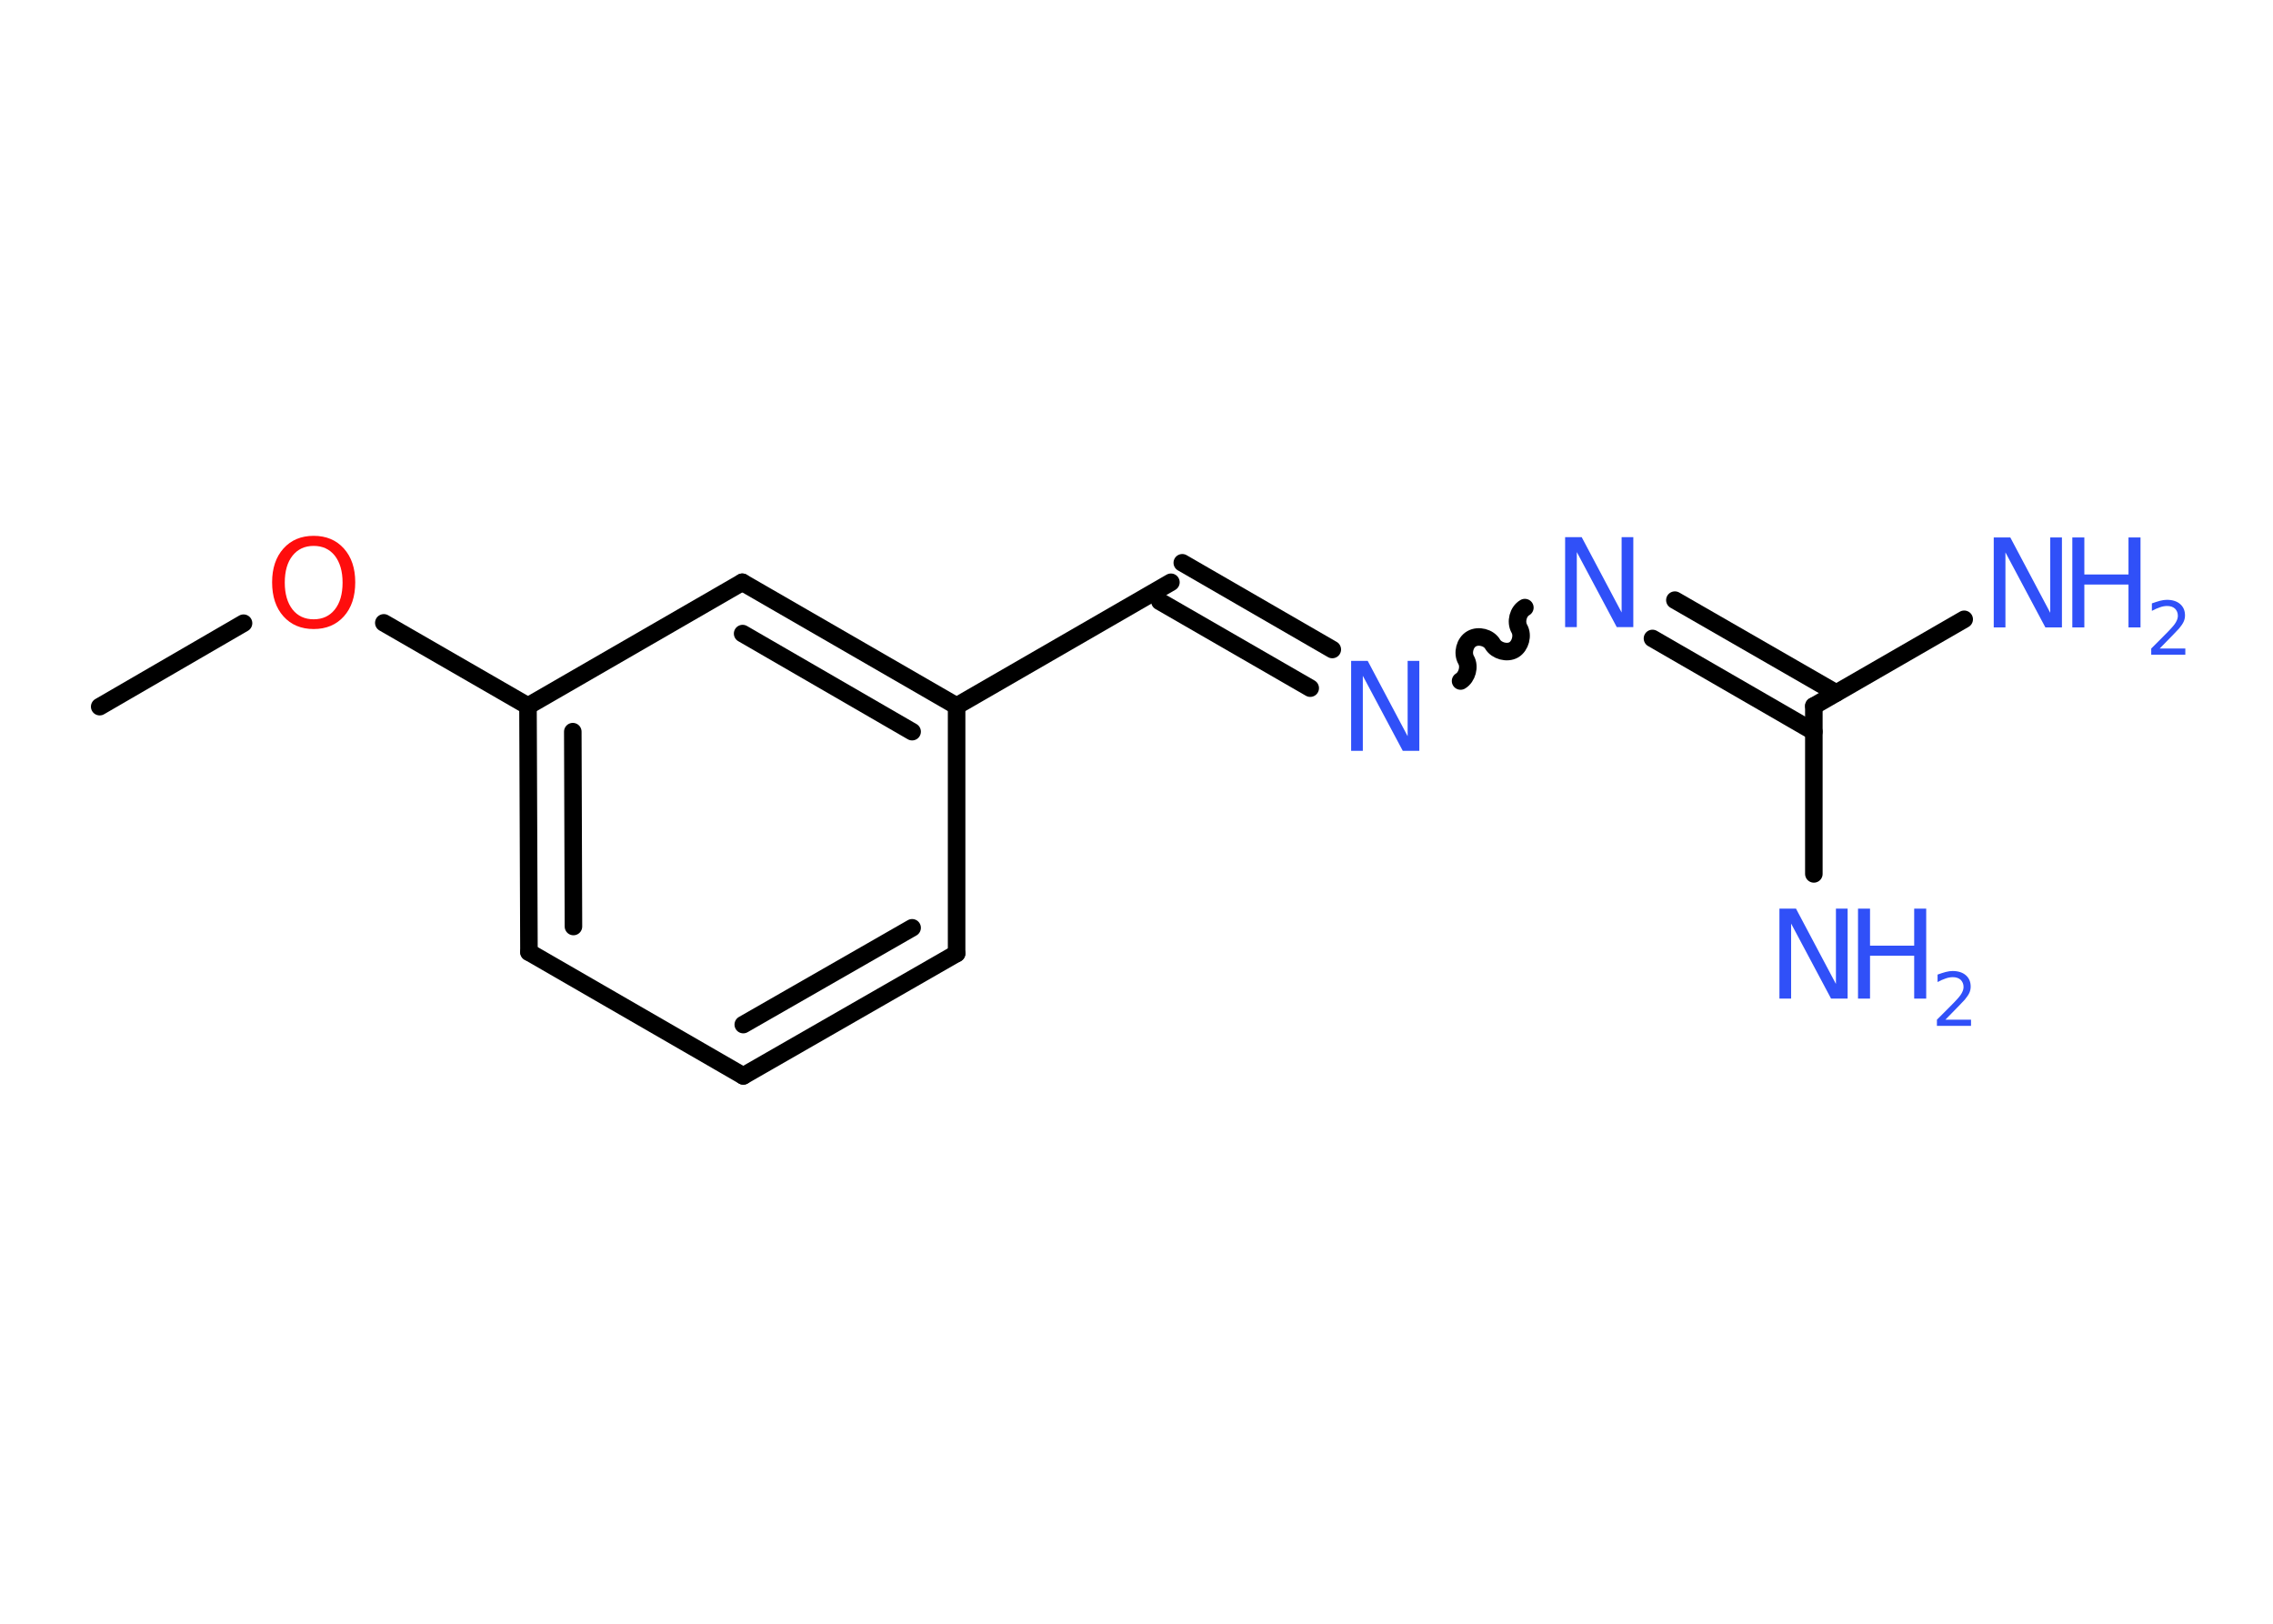 <?xml version='1.0' encoding='UTF-8'?>
<!DOCTYPE svg PUBLIC "-//W3C//DTD SVG 1.1//EN" "http://www.w3.org/Graphics/SVG/1.1/DTD/svg11.dtd">
<svg version='1.2' xmlns='http://www.w3.org/2000/svg' xmlns:xlink='http://www.w3.org/1999/xlink' width='70.0mm' height='50.0mm' viewBox='0 0 70.0 50.0'>
  <desc>Generated by the Chemistry Development Kit (http://github.com/cdk)</desc>
  <g stroke-linecap='round' stroke-linejoin='round' stroke='#000000' stroke-width='.54' fill='#3050F8'>
    <rect x='.0' y='.0' width='70.0' height='50.0' fill='#FFFFFF' stroke='none'/>
    <g id='mol1' class='mol'>
      <line id='mol1bnd1' class='bond' x1='3.07' y1='21.76' x2='7.5' y2='19.19'/>
      <line id='mol1bnd2' class='bond' x1='11.82' y1='19.18' x2='16.26' y2='21.74'/>
      <g id='mol1bnd3' class='bond'>
        <line x1='16.26' y1='21.74' x2='16.29' y2='29.32'/>
        <line x1='17.64' y1='22.53' x2='17.66' y2='28.53'/>
      </g>
      <line id='mol1bnd4' class='bond' x1='16.29' y1='29.32' x2='22.89' y2='33.13'/>
      <g id='mol1bnd5' class='bond'>
        <line x1='22.89' y1='33.13' x2='29.46' y2='29.36'/>
        <line x1='22.89' y1='31.55' x2='28.09' y2='28.57'/>
      </g>
      <line id='mol1bnd6' class='bond' x1='29.46' y1='29.36' x2='29.46' y2='21.74'/>
      <line id='mol1bnd7' class='bond' x1='29.46' y1='21.74' x2='36.06' y2='17.93'/>
      <g id='mol1bnd8' class='bond'>
        <line x1='36.41' y1='17.33' x2='41.03' y2='20.0'/>
        <line x1='35.72' y1='18.52' x2='40.35' y2='21.19'/>
      </g>
      <path id='mol1bnd9' class='bond' d='M46.96 18.71c-.21 .12 -.29 .44 -.17 .65c.12 .21 .03 .53 -.17 .65c-.21 .12 -.53 .03 -.65 -.17c-.12 -.21 -.44 -.29 -.65 -.17c-.21 .12 -.29 .44 -.17 .65c.12 .21 .03 .53 -.17 .65' fill='none' stroke='#000000' stroke-width='.54'/>
      <g id='mol1bnd10' class='bond'>
        <line x1='51.58' y1='18.48' x2='56.55' y2='21.34'/>
        <line x1='50.89' y1='19.66' x2='55.86' y2='22.53'/>
      </g>
      <line id='mol1bnd11' class='bond' x1='55.86' y1='21.74' x2='60.49' y2='19.07'/>
      <line id='mol1bnd12' class='bond' x1='55.86' y1='21.74' x2='55.86' y2='26.91'/>
      <g id='mol1bnd13' class='bond'>
        <line x1='29.46' y1='21.74' x2='22.86' y2='17.93'/>
        <line x1='28.09' y1='22.53' x2='22.87' y2='19.51'/>
      </g>
      <line id='mol1bnd14' class='bond' x1='16.26' y1='21.74' x2='22.86' y2='17.93'/>
      <path id='mol1atm2' class='atom' d='M9.66 16.81q-.41 .0 -.65 .3q-.24 .3 -.24 .83q.0 .52 .24 .83q.24 .3 .65 .3q.41 .0 .65 -.3q.24 -.3 .24 -.83q.0 -.52 -.24 -.83q-.24 -.3 -.65 -.3zM9.66 16.5q.58 .0 .93 .39q.35 .39 .35 1.04q.0 .66 -.35 1.05q-.35 .39 -.93 .39q-.58 .0 -.93 -.39q-.35 -.39 -.35 -1.05q.0 -.65 .35 -1.04q.35 -.39 .93 -.39z' stroke='none' fill='#FF0D0D'/>
      <path id='mol1atm9' class='atom' d='M41.62 20.35h.5l1.23 2.32v-2.32h.36v2.77h-.51l-1.23 -2.31v2.31h-.36v-2.77z' stroke='none'/>
      <path id='mol1atm10' class='atom' d='M48.21 16.54h.5l1.23 2.32v-2.32h.36v2.77h-.51l-1.23 -2.31v2.31h-.36v-2.77z' stroke='none'/>
      <g id='mol1atm12' class='atom'>
        <path d='M61.41 16.55h.5l1.23 2.32v-2.32h.36v2.77h-.51l-1.23 -2.31v2.31h-.36v-2.77z' stroke='none'/>
        <path d='M63.82 16.55h.37v1.14h1.36v-1.14h.37v2.77h-.37v-1.32h-1.36v1.32h-.37v-2.77z' stroke='none'/>
        <path d='M66.52 19.97h.78v.19h-1.05v-.19q.13 -.13 .35 -.35q.22 -.22 .28 -.29q.11 -.12 .15 -.21q.04 -.08 .04 -.16q.0 -.13 -.09 -.22q-.09 -.08 -.24 -.08q-.11 .0 -.22 .04q-.12 .04 -.25 .11v-.23q.14 -.05 .25 -.08q.12 -.03 .21 -.03q.26 .0 .41 .13q.15 .13 .15 .35q.0 .1 -.04 .19q-.04 .09 -.14 .21q-.03 .03 -.18 .19q-.15 .15 -.42 .43z' stroke='none'/>
      </g>
      <g id='mol1atm13' class='atom'>
        <path d='M54.81 27.98h.5l1.23 2.32v-2.32h.36v2.77h-.51l-1.23 -2.31v2.31h-.36v-2.77z' stroke='none'/>
        <path d='M57.22 27.98h.37v1.14h1.36v-1.14h.37v2.77h-.37v-1.32h-1.36v1.32h-.37v-2.77z' stroke='none'/>
        <path d='M59.92 31.4h.78v.19h-1.05v-.19q.13 -.13 .35 -.35q.22 -.22 .28 -.29q.11 -.12 .15 -.21q.04 -.08 .04 -.16q.0 -.13 -.09 -.22q-.09 -.08 -.24 -.08q-.11 .0 -.22 .04q-.12 .04 -.25 .11v-.23q.14 -.05 .25 -.08q.12 -.03 .21 -.03q.26 .0 .41 .13q.15 .13 .15 .35q.0 .1 -.04 .19q-.04 .09 -.14 .21q-.03 .03 -.18 .19q-.15 .15 -.42 .43z' stroke='none'/>
      </g>
    </g>
  </g>
</svg>

